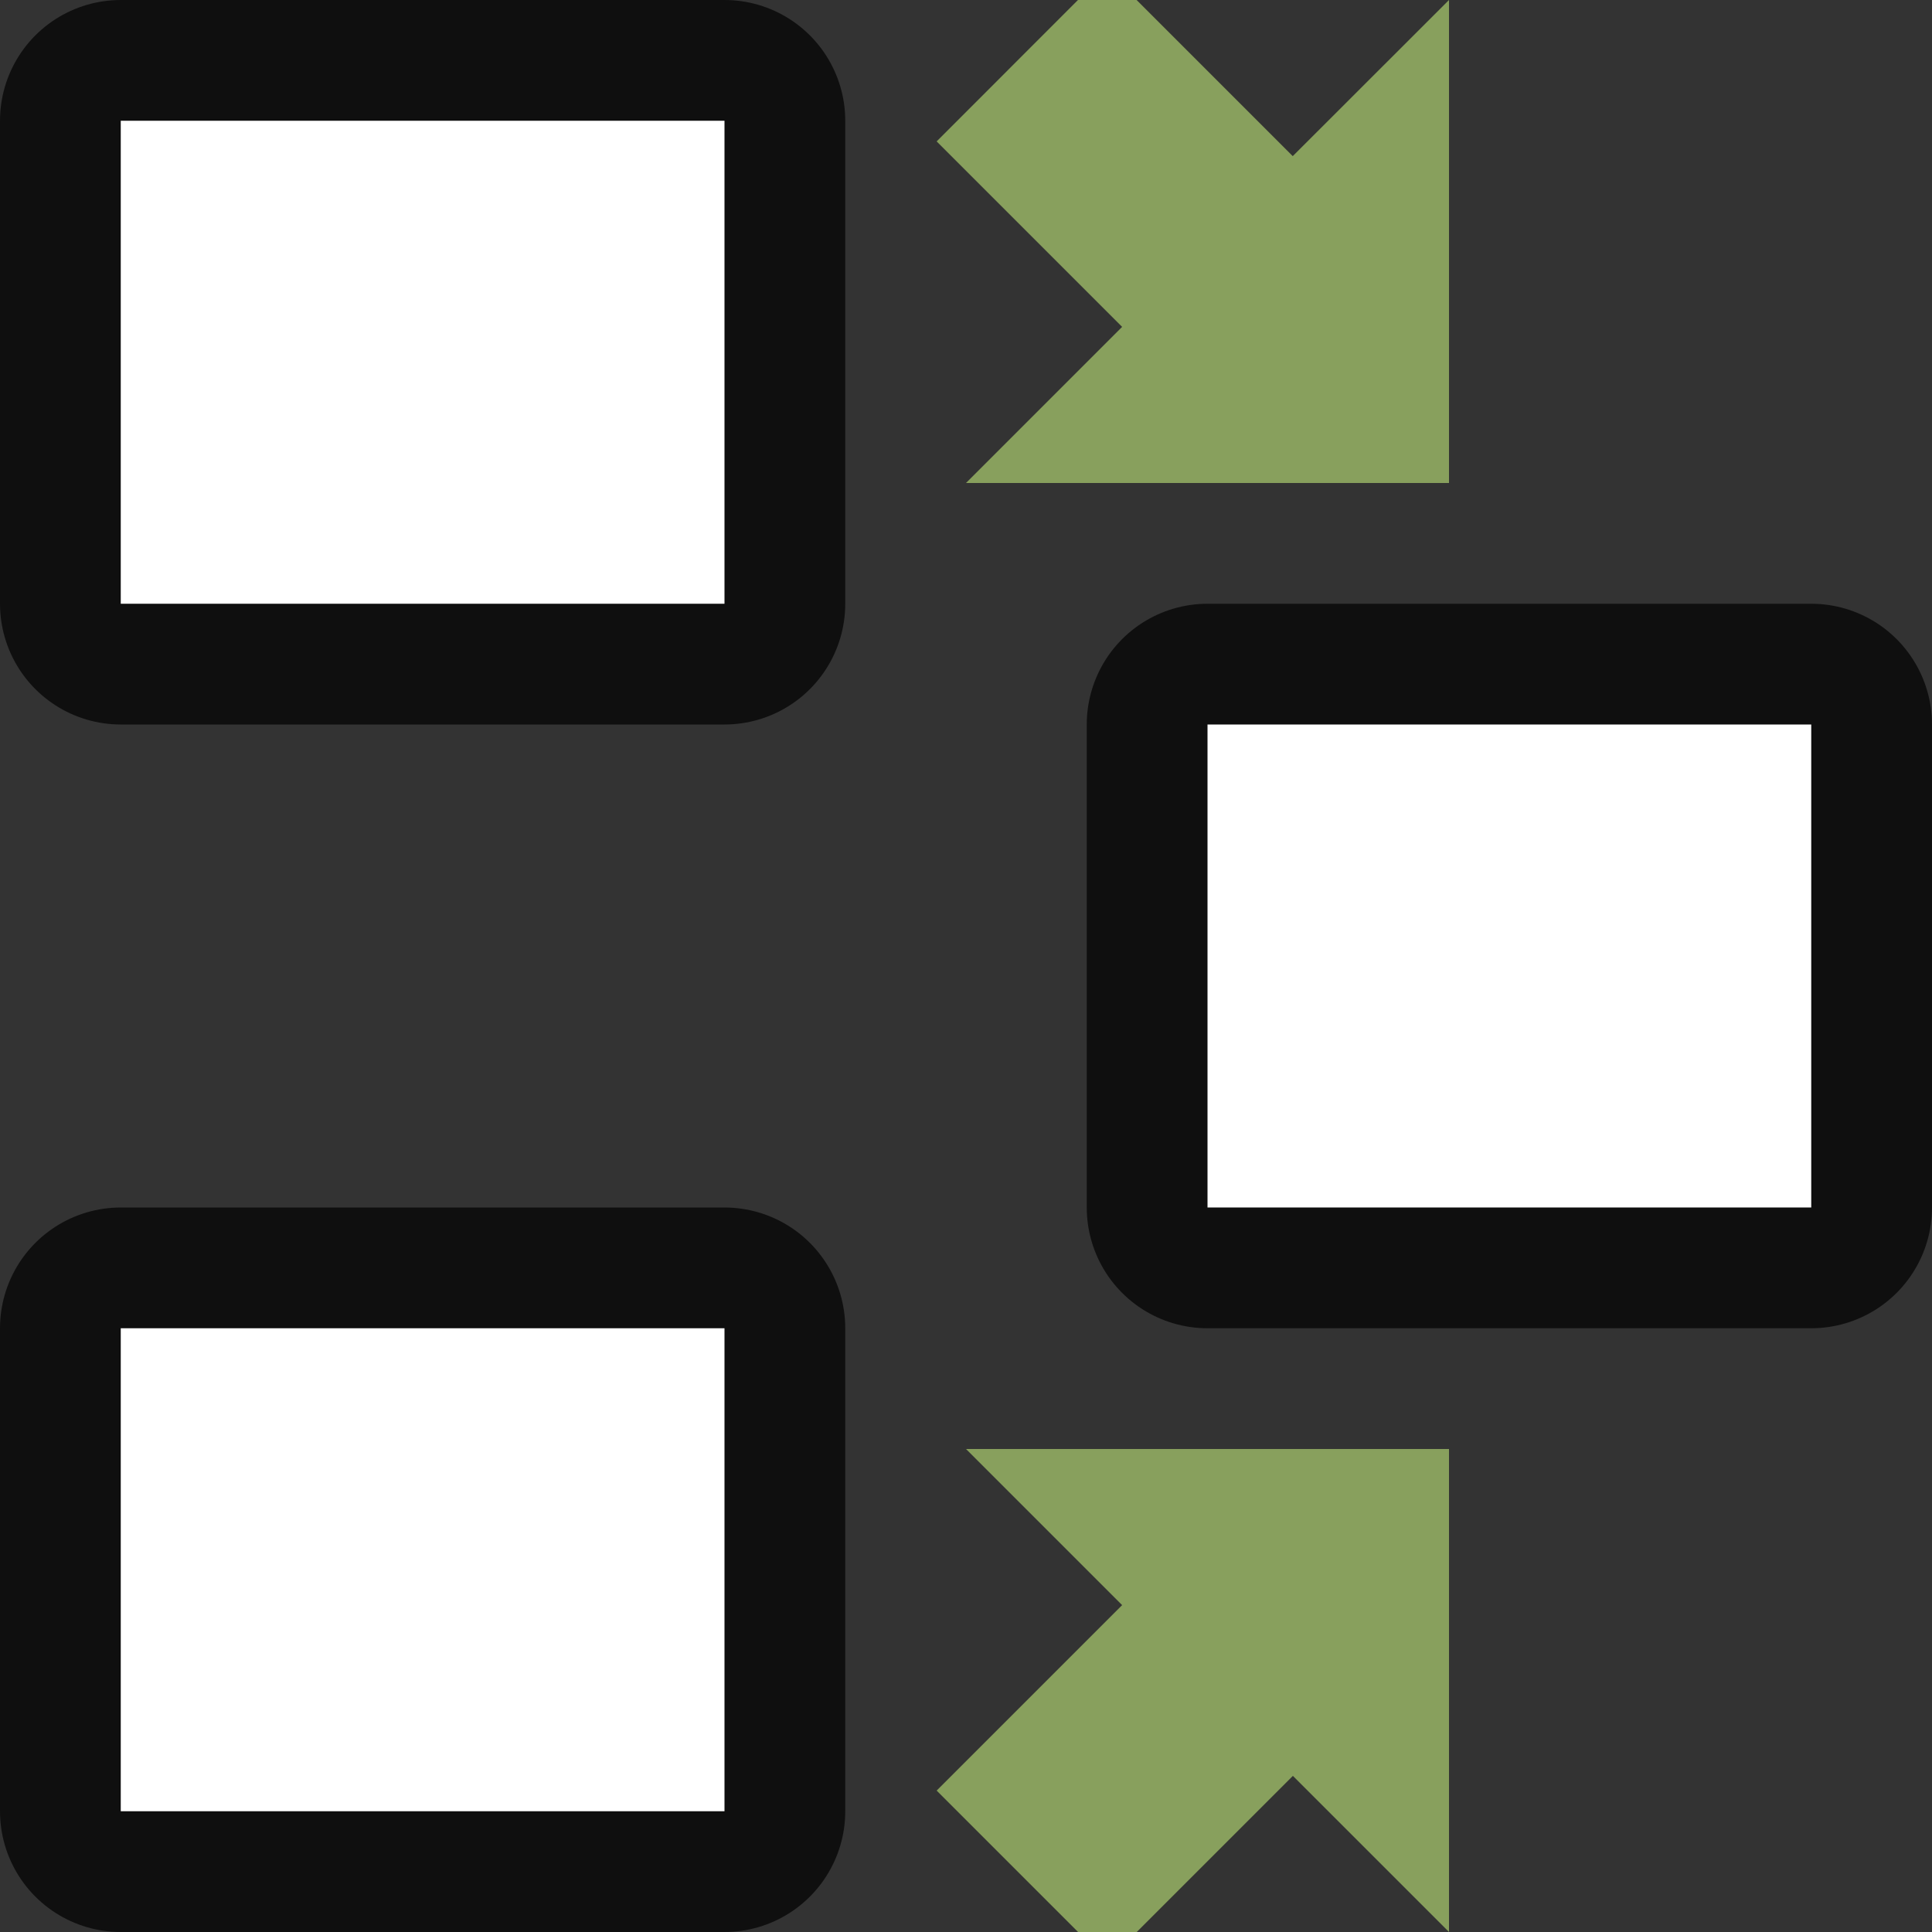 <svg xmlns="http://www.w3.org/2000/svg" viewBox="0 0 16 16"><rect x="0" y="0" width="16" height="16" fill="#333333" stroke="none"/><rect ry="0" y="11" x="-6" height="4" width="5" style="opacity:.7;fill:#000;fill-opacity:1;fill-rule:evenodd;stroke:#000;stroke-width:2;stroke-linecap:butt;stroke-linejoin:round;stroke-miterlimit:4;stroke-dasharray:none;stroke-opacity:1" transform="scale(-1 1)"/><rect style="opacity:1;fill:#fff;fill-opacity:1;fill-rule:evenodd;stroke:none;stroke-width:2;stroke-linecap:butt;stroke-linejoin:round;stroke-miterlimit:4;stroke-dasharray:none;stroke-opacity:1" width="5" height="4" x="-6" y="11" ry="0" transform="scale(-1 1)"/><rect style="opacity:.7;fill:#000;fill-opacity:1;fill-rule:evenodd;stroke:#000;stroke-width:2;stroke-linecap:butt;stroke-linejoin:round;stroke-miterlimit:4;stroke-dasharray:none;stroke-opacity:1" width="5" height="4" x="-15" y="6" ry="0" transform="scale(-1 1)"/><rect ry="0" y="6" x="-15" height="4" width="5" style="opacity:1;fill:#fff;fill-opacity:1;fill-rule:evenodd;stroke:none;stroke-width:2;stroke-linecap:butt;stroke-linejoin:round;stroke-miterlimit:4;stroke-dasharray:none;stroke-opacity:1" transform="scale(-1 1)"/><path style="fill:#88a05d;fill-opacity:1;stroke:none;stroke-width:1px;stroke-linecap:butt;stroke-linejoin:miter;stroke-opacity:1" d="M12 4H8l1.293-1.293-1.536-1.536L9.17-.243l1.536 1.536L12 0zM12 12H8l1.293 1.293-1.536 1.536 1.414 1.414 1.536-1.536L12 16z"/><rect style="opacity:.7;fill:#000;fill-opacity:1;fill-rule:evenodd;stroke:#000;stroke-width:2;stroke-linecap:butt;stroke-linejoin:round;stroke-miterlimit:4;stroke-dasharray:none;stroke-opacity:1" width="5" height="4" x="-6" y="1" ry="0" transform="scale(-1 1)"/><rect ry="0" y="1" x="-6" height="4" width="5" style="opacity:1;fill:#fff;fill-opacity:1;fill-rule:evenodd;stroke:none;stroke-width:2;stroke-linecap:butt;stroke-linejoin:round;stroke-miterlimit:4;stroke-dasharray:none;stroke-opacity:1" transform="scale(-1 1)"/></svg>